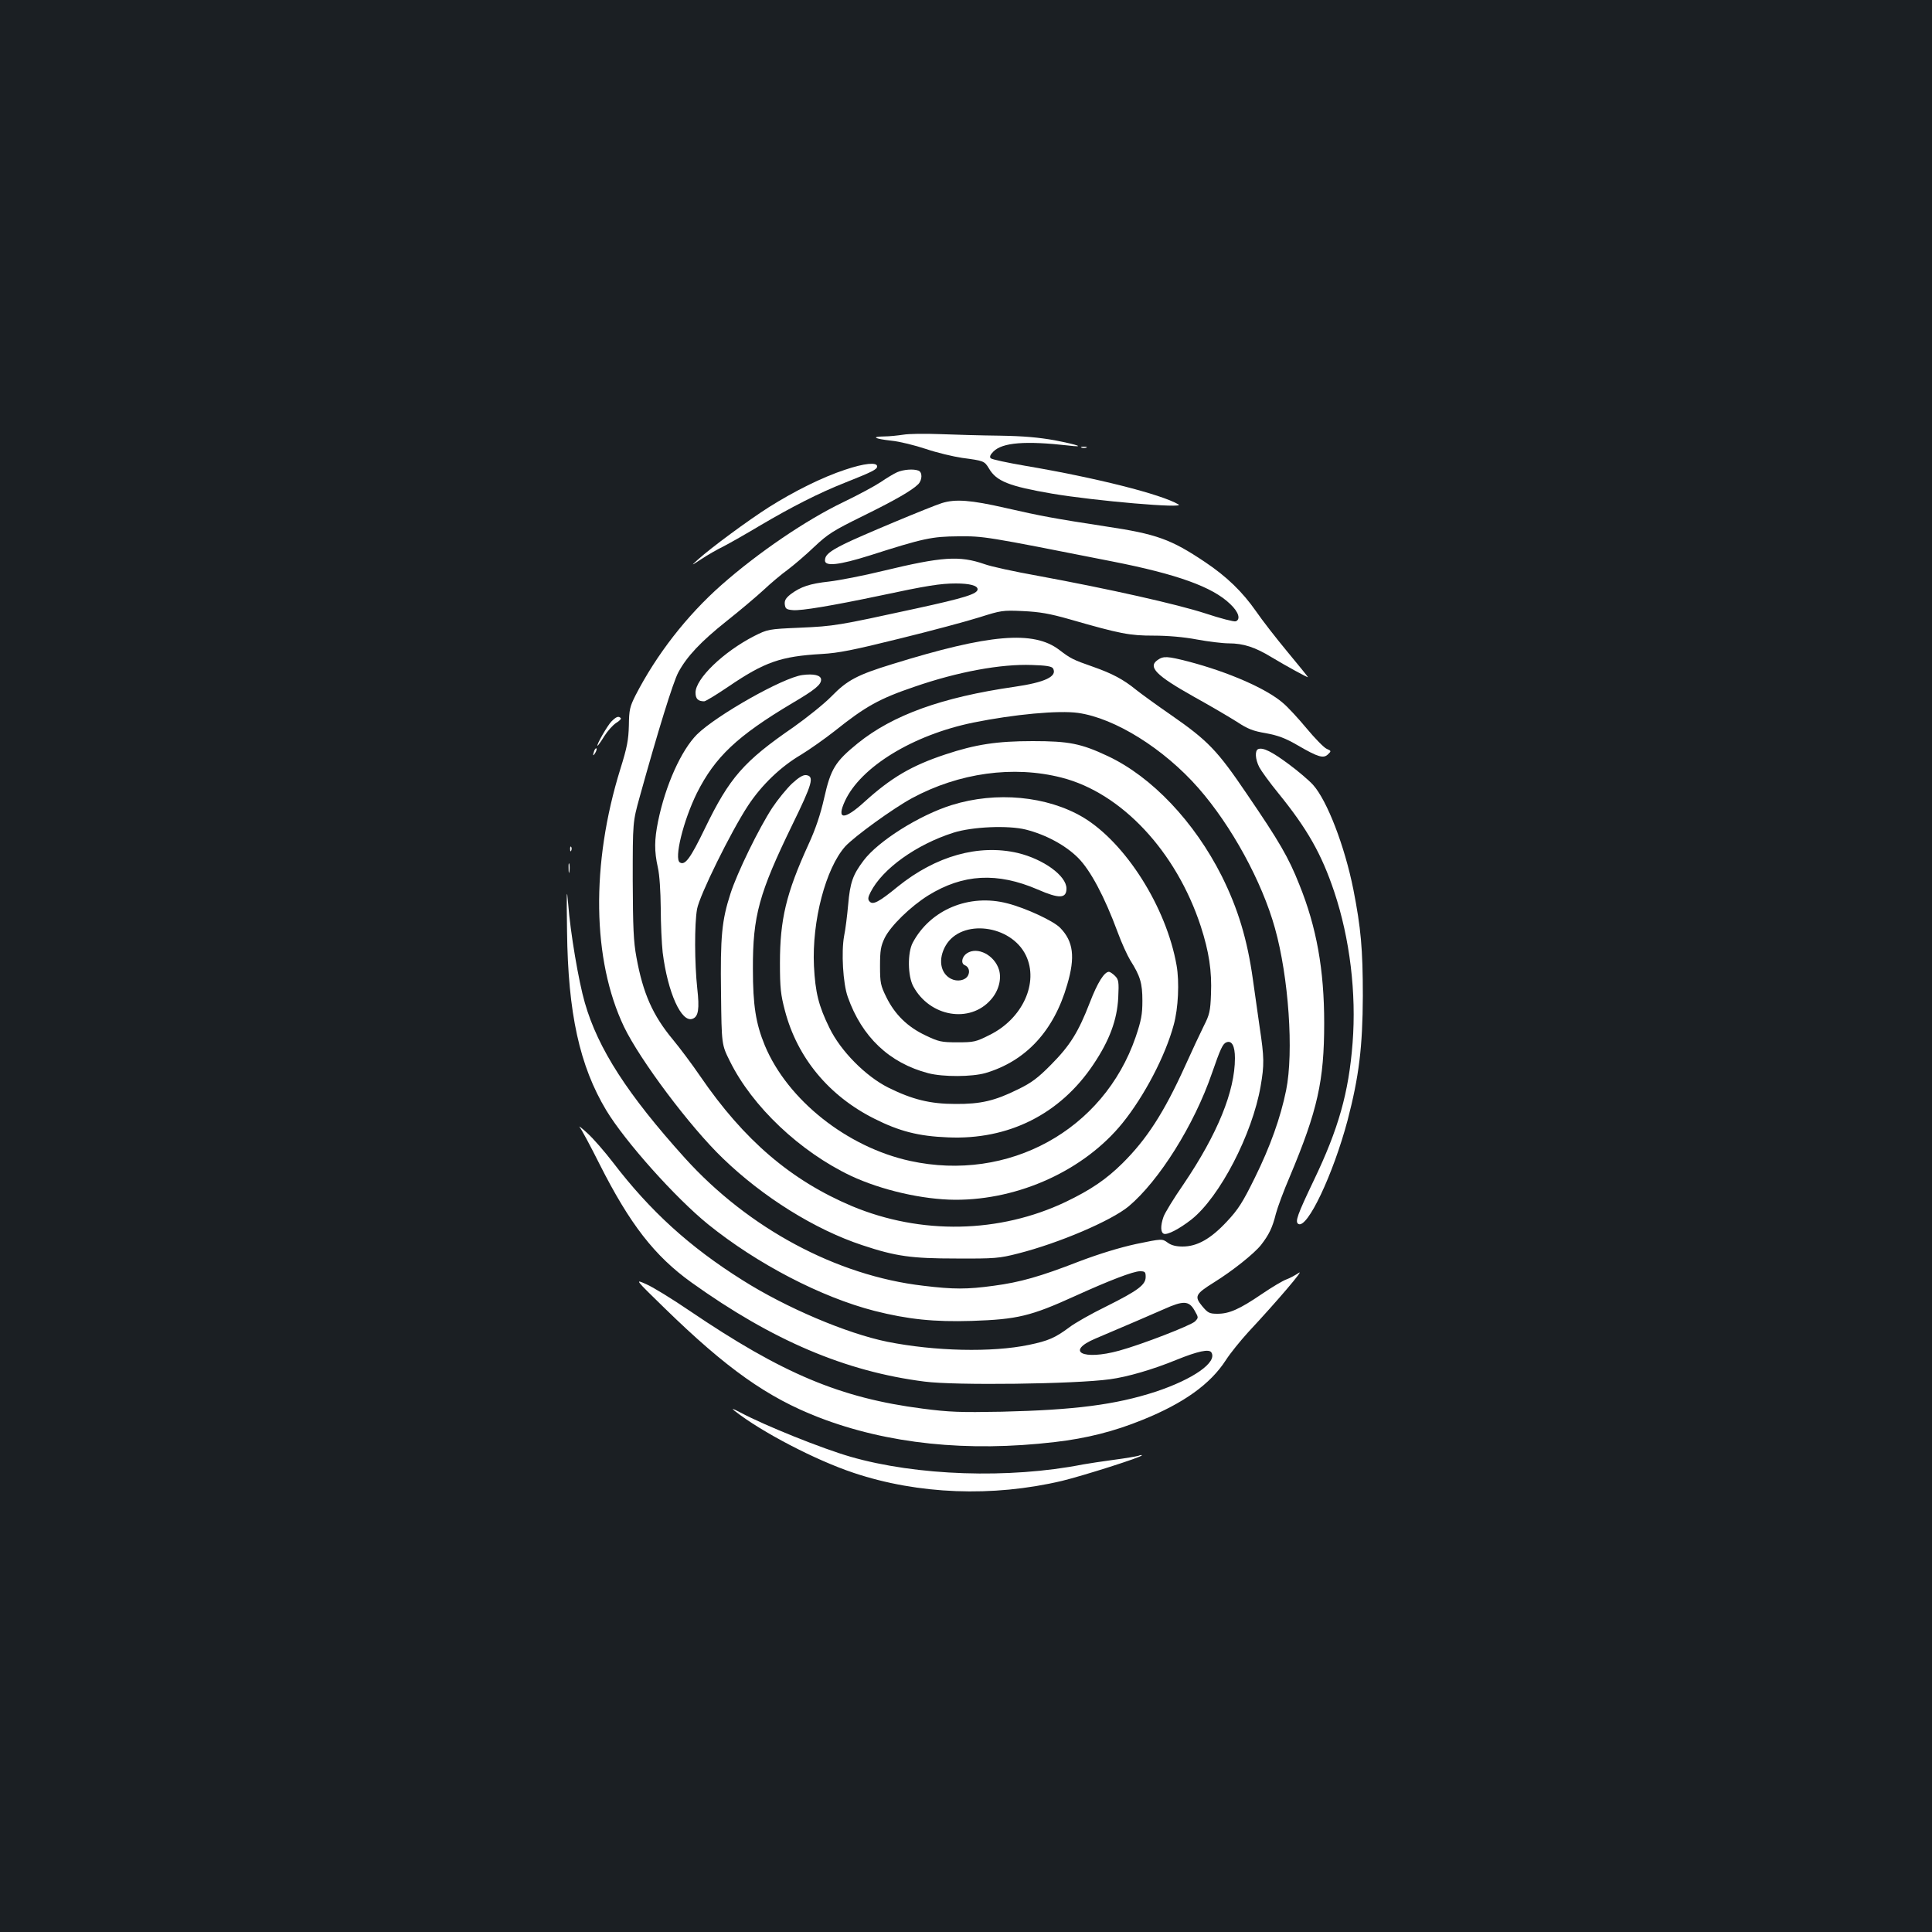 <?xml version="1.0" standalone="no"?>
<!DOCTYPE svg PUBLIC "-//W3C//DTD SVG 20010904//EN"
 "http://www.w3.org/TR/2001/REC-SVG-20010904/DTD/svg10.dtd">
<svg version="1.0" xmlns="http://www.w3.org/2000/svg"
 width="1000pt" height="1000pt" viewBox="0 0 1000 1000"
 preserveAspectRatio="xMidYMid meet">
<rect width="100%" height="100%" fill="#1b1f23"/>
<g transform="translate(0,1000) scale(0.1,-0.1)"
fill="#ffffff" stroke="none">
<path d="M4675 7750 c-27 -4 -72 -9 -99 -9 -69 -1 -51 -12 38 -22 42 -4 122
-24 179 -43 56 -19 140 -39 187 -46 113 -15 115 -16 139 -55 38 -66 105 -92
326 -130 225 -38 693 -78 655 -56 -90 53 -427 138 -793 200 -93 16 -173 33
-179 39 -7 7 -3 18 14 35 47 47 166 56 388 31 90 -11 53 3 -70 27 -84 15 -161
22 -285 24 -93 1 -233 5 -310 8 -77 3 -162 2 -190 -3z"/>
<path d="M5598 7683 c6 -2 18 -2 25 0 6 3 1 5 -13 5 -14 0 -19 -2 -12 -5z"/>
<path d="M4375 7569 c-119 -39 -265 -112 -395 -194 -110 -70 -298 -209 -365
-269 -40 -36 -40 -36 15 0 30 20 82 50 115 66 33 17 119 66 191 109 163 96
302 167 436 220 143 57 168 69 168 85 0 23 -67 16 -165 -17z"/>
<path d="M4644 7556 c-18 -8 -56 -31 -85 -51 -30 -20 -117 -67 -194 -104 -194
-93 -443 -263 -631 -429 -180 -159 -336 -360 -445 -572 -29 -58 -33 -74 -34
-155 -2 -75 -9 -113 -44 -225 -153 -492 -146 -989 19 -1335 83 -172 341 -517
512 -681 207 -200 476 -368 721 -449 174 -58 255 -69 487 -69 200 -1 222 1
320 26 212 54 481 169 572 244 157 132 339 421 431 689 44 127 56 153 75 160
28 11 44 -19 44 -82 0 -171 -90 -392 -265 -651 -52 -75 -99 -152 -105 -171
-16 -46 -15 -80 2 -87 19 -7 80 25 143 74 146 116 315 441 358 690 19 110 19
147 -5 305 -10 73 -26 184 -35 247 -29 208 -77 366 -161 535 -142 282 -362
514 -589 621 -140 66 -203 78 -390 78 -185 0 -296 -17 -452 -69 -175 -58 -280
-120 -417 -244 -106 -97 -148 -96 -103 2 81 177 352 343 665 407 212 43 442
64 542 50 191 -27 444 -185 623 -389 171 -195 329 -484 396 -725 71 -253 98
-641 58 -839 -29 -142 -82 -291 -162 -453 -63 -128 -86 -164 -145 -227 -84
-90 -154 -129 -229 -129 -33 0 -58 6 -77 20 -29 21 -29 21 -164 -7 -87 -19
-191 -51 -294 -90 -203 -79 -307 -108 -442 -126 -138 -19 -209 -19 -365 0
-449 52 -905 297 -1234 661 -296 328 -450 566 -518 804 -32 110 -75 364 -86
510 -8 95 -9 71 -6 -140 5 -425 65 -697 203 -927 98 -162 357 -452 527 -590
254 -205 585 -377 861 -448 174 -44 309 -58 504 -52 236 8 304 24 535 129 176
80 301 128 335 128 26 0 30 -3 30 -29 0 -41 -38 -70 -204 -153 -78 -38 -164
-87 -191 -108 -74 -55 -109 -70 -209 -91 -192 -40 -487 -33 -733 16 -211 43
-524 176 -750 319 -274 172 -478 358 -670 609 -43 56 -103 125 -133 152 -30
28 -48 41 -39 30 9 -11 55 -96 102 -190 157 -311 285 -476 476 -613 419 -300
797 -461 1206 -513 159 -21 780 -13 960 12 90 12 221 50 343 100 111 45 170
58 182 39 32 -51 -94 -139 -290 -204 -207 -67 -417 -94 -795 -103 -217 -4
-271 -2 -410 16 -426 55 -725 181 -1205 506 -91 62 -192 124 -225 138 -60 27
-60 27 95 -124 322 -314 532 -462 797 -565 357 -138 771 -181 1223 -128 164
19 307 55 454 115 213 86 351 185 431 309 23 36 76 101 116 145 153 164 293
329 262 307 -18 -12 -47 -28 -64 -34 -18 -6 -75 -40 -128 -76 -116 -79 -169
-102 -229 -102 -42 0 -50 4 -80 40 -41 50 -35 62 61 122 98 61 208 149 244
194 41 53 59 89 77 162 9 34 41 120 72 192 144 343 178 496 178 795 0 274 -39
495 -129 717 -55 139 -103 222 -271 468 -153 226 -201 276 -394 410 -74 51
-155 110 -180 130 -65 53 -123 84 -223 119 -103 36 -115 42 -174 87 -133 102
-363 82 -863 -73 -183 -56 -235 -84 -315 -166 -39 -40 -128 -111 -197 -160
-259 -178 -332 -262 -459 -524 -75 -155 -103 -194 -130 -177 -31 19 18 217 88
359 94 187 208 295 493 465 119 70 150 96 150 122 0 23 -38 32 -97 24 -100
-13 -444 -208 -545 -307 -82 -82 -164 -264 -202 -451 -19 -94 -20 -153 -1
-238 9 -39 14 -123 15 -210 0 -80 5 -184 10 -230 26 -207 97 -366 155 -343 30
11 36 51 24 157 -14 129 -15 333 -1 411 13 71 174 398 263 534 71 108 170 203
276 265 44 27 122 82 173 122 160 128 232 168 415 230 223 77 446 118 606 112
73 -2 102 -7 109 -17 25 -42 -41 -73 -200 -96 -375 -54 -629 -146 -810 -292
-117 -95 -140 -132 -174 -283 -19 -85 -45 -162 -81 -240 -116 -254 -148 -389
-148 -615 0 -129 4 -164 26 -247 64 -243 227 -440 462 -558 129 -65 228 -91
381 -97 314 -14 581 120 753 377 84 125 123 231 129 346 4 83 2 94 -17 113
-11 11 -26 21 -31 21 -24 0 -59 -55 -99 -159 -60 -155 -103 -223 -201 -322
-68 -69 -102 -94 -170 -127 -121 -60 -194 -77 -325 -76 -131 0 -223 23 -348
85 -117 59 -246 189 -304 309 -56 114 -73 183 -80 320 -11 233 61 506 162 619
48 52 248 197 346 250 243 131 525 170 774 106 310 -79 593 -382 720 -769 43
-133 58 -232 53 -352 -3 -88 -8 -107 -37 -164 -18 -36 -62 -130 -98 -210 -108
-238 -197 -376 -323 -501 -85 -84 -165 -138 -294 -200 -343 -163 -749 -171
-1106 -22 -315 133 -559 341 -786 673 -43 63 -107 148 -141 189 -104 125 -155
239 -189 427 -15 81 -18 153 -19 399 0 300 0 300 36 430 94 339 173 595 200
645 44 82 116 159 252 267 67 53 152 125 189 159 36 34 93 82 125 105 32 24
94 77 138 119 71 67 99 84 249 158 167 82 256 133 289 166 21 22 22 62 1 70
-26 10 -77 6 -110 -8z m1539 -4339 c21 -37 21 -37 2 -57 -23 -21 -275 -119
-392 -151 -189 -52 -281 -4 -122 63 177 75 281 120 354 152 100 45 129 44 158
-7z"/>
<path d="M4875 7396 c-60 -19 -431 -174 -506 -212 -76 -38 -99 -57 -99 -85 0
-32 73 -24 232 26 278 89 321 98 458 99 133 1 135 1 797 -130 336 -66 519
-132 610 -220 44 -41 56 -80 29 -90 -8 -3 -79 15 -157 41 -148 48 -495 126
-869 195 -118 21 -242 48 -274 60 -130 45 -219 39 -526 -35 -102 -25 -227 -49
-278 -55 -101 -11 -148 -27 -200 -66 -25 -20 -32 -32 -30 -52 3 -23 8 -27 42
-30 43 -4 203 23 446 74 248 53 318 64 398 64 71 0 112 -11 112 -30 0 -24 -67
-45 -320 -100 -404 -88 -421 -91 -600 -99 -163 -7 -166 -8 -236 -43 -160 -82
-304 -221 -304 -293 0 -32 13 -45 45 -45 7 0 63 34 125 76 188 128 272 157
483 169 88 5 163 20 405 80 163 40 349 90 412 110 111 35 119 37 225 32 86 -4
138 -13 240 -42 264 -76 312 -85 436 -85 72 0 156 -7 224 -20 60 -11 134 -20
165 -20 76 0 137 -20 222 -72 73 -44 188 -107 188 -103 0 2 -48 61 -106 131
-59 71 -132 165 -162 209 -72 103 -153 181 -265 256 -176 118 -251 145 -512
184 -267 41 -338 54 -521 96 -179 41 -259 47 -329 25z"/>
<path d="M5992 6584 c-52 -36 -9 -80 187 -190 85 -47 185 -106 223 -130 56
-37 84 -48 150 -59 64 -12 100 -25 167 -64 105 -61 132 -68 155 -45 17 16 17
18 -7 28 -14 6 -61 54 -105 107 -44 53 -99 112 -121 130 -86 75 -284 161 -490
215 -109 28 -129 29 -159 8z"/>
<path d="M3165 6266 c-21 -21 -81 -126 -72 -126 2 0 18 22 35 50 17 27 45 58
61 68 17 10 28 22 24 25 -11 12 -23 8 -48 -17z"/>
<path d="M3076 6115 c-9 -26 -7 -32 5 -12 6 10 9 21 6 23 -2 3 -7 -2 -11 -11z"/>
<path d="M6513 6123 c-19 -7 -16 -53 5 -94 10 -19 54 -80 99 -135 151 -186
224 -316 289 -510 81 -242 115 -525 95 -782 -20 -258 -73 -445 -201 -712 -85
-178 -98 -214 -80 -225 46 -28 180 255 255 536 59 226 78 380 79 644 0 243
-10 352 -49 551 -45 225 -136 461 -209 542 -21 23 -77 71 -126 107 -86 64
-132 87 -157 78z"/>
<path d="M4099 5944 c-28 -27 -73 -82 -101 -124 -69 -105 -183 -338 -217 -445
-45 -139 -53 -221 -49 -516 3 -266 3 -266 46 -352 116 -235 363 -468 626 -593
158 -74 371 -123 540 -124 332 -1 669 154 866 397 113 140 222 348 265 508 24
86 30 223 15 308 -53 302 -264 634 -483 766 -187 111 -451 136 -681 64 -167
-52 -380 -186 -456 -287 -56 -74 -70 -114 -80 -229 -5 -56 -14 -129 -21 -162
-15 -82 -6 -245 19 -315 73 -207 215 -342 417 -395 78 -20 226 -19 296 1 209
62 354 218 423 458 42 142 32 223 -36 293 -34 36 -179 103 -273 127 -198 52
-400 -32 -491 -204 -27 -51 -26 -171 3 -225 85 -158 293 -194 402 -69 40 45
56 106 42 154 -23 76 -111 122 -166 86 -27 -18 -33 -53 -11 -62 20 -8 28 -32
16 -54 -14 -25 -55 -33 -88 -16 -56 29 -67 103 -27 172 82 140 338 108 415
-51 68 -141 -17 -328 -188 -412 -71 -36 -82 -38 -166 -38 -84 0 -97 3 -166 36
-93 44 -158 108 -202 197 -30 61 -33 74 -33 162 0 81 4 103 24 145 31 63 134
163 225 220 181 112 358 121 567 31 112 -49 149 -47 149 5 0 66 -119 152 -252
184 -202 47 -424 -15 -621 -174 -99 -81 -130 -97 -147 -76 -9 10 -7 22 6 47
61 121 237 247 429 308 97 31 284 39 375 16 103 -26 205 -81 270 -146 64 -64
137 -201 205 -385 20 -55 50 -120 65 -145 52 -82 63 -119 63 -210 0 -71 -6
-102 -35 -188 -166 -482 -658 -752 -1167 -641 -326 71 -634 315 -752 597 -47
114 -62 208 -62 397 -1 275 32 392 204 746 104 213 115 251 72 257 -16 2 -38
-11 -74 -44z"/>
<path d="M2951 5604 c0 -11 3 -14 6 -6 3 7 2 16 -1 19 -3 4 -6 -2 -5 -13z"/>
<path d="M2943 5505 c0 -22 2 -30 4 -17 2 12 2 30 0 40 -3 9 -5 -1 -4 -23z"/>
<path d="M3803 2697 c137 -108 418 -255 617 -321 333 -111 717 -126 1077 -41
111 27 413 123 413 132 0 3 -8 2 -17 -2 -10 -3 -67 -13 -128 -21 -60 -8 -132
-19 -160 -24 -381 -75 -860 -59 -1203 40 -146 42 -440 160 -568 228 -42 22
-51 25 -31 9z"/>
</g>
</svg>
